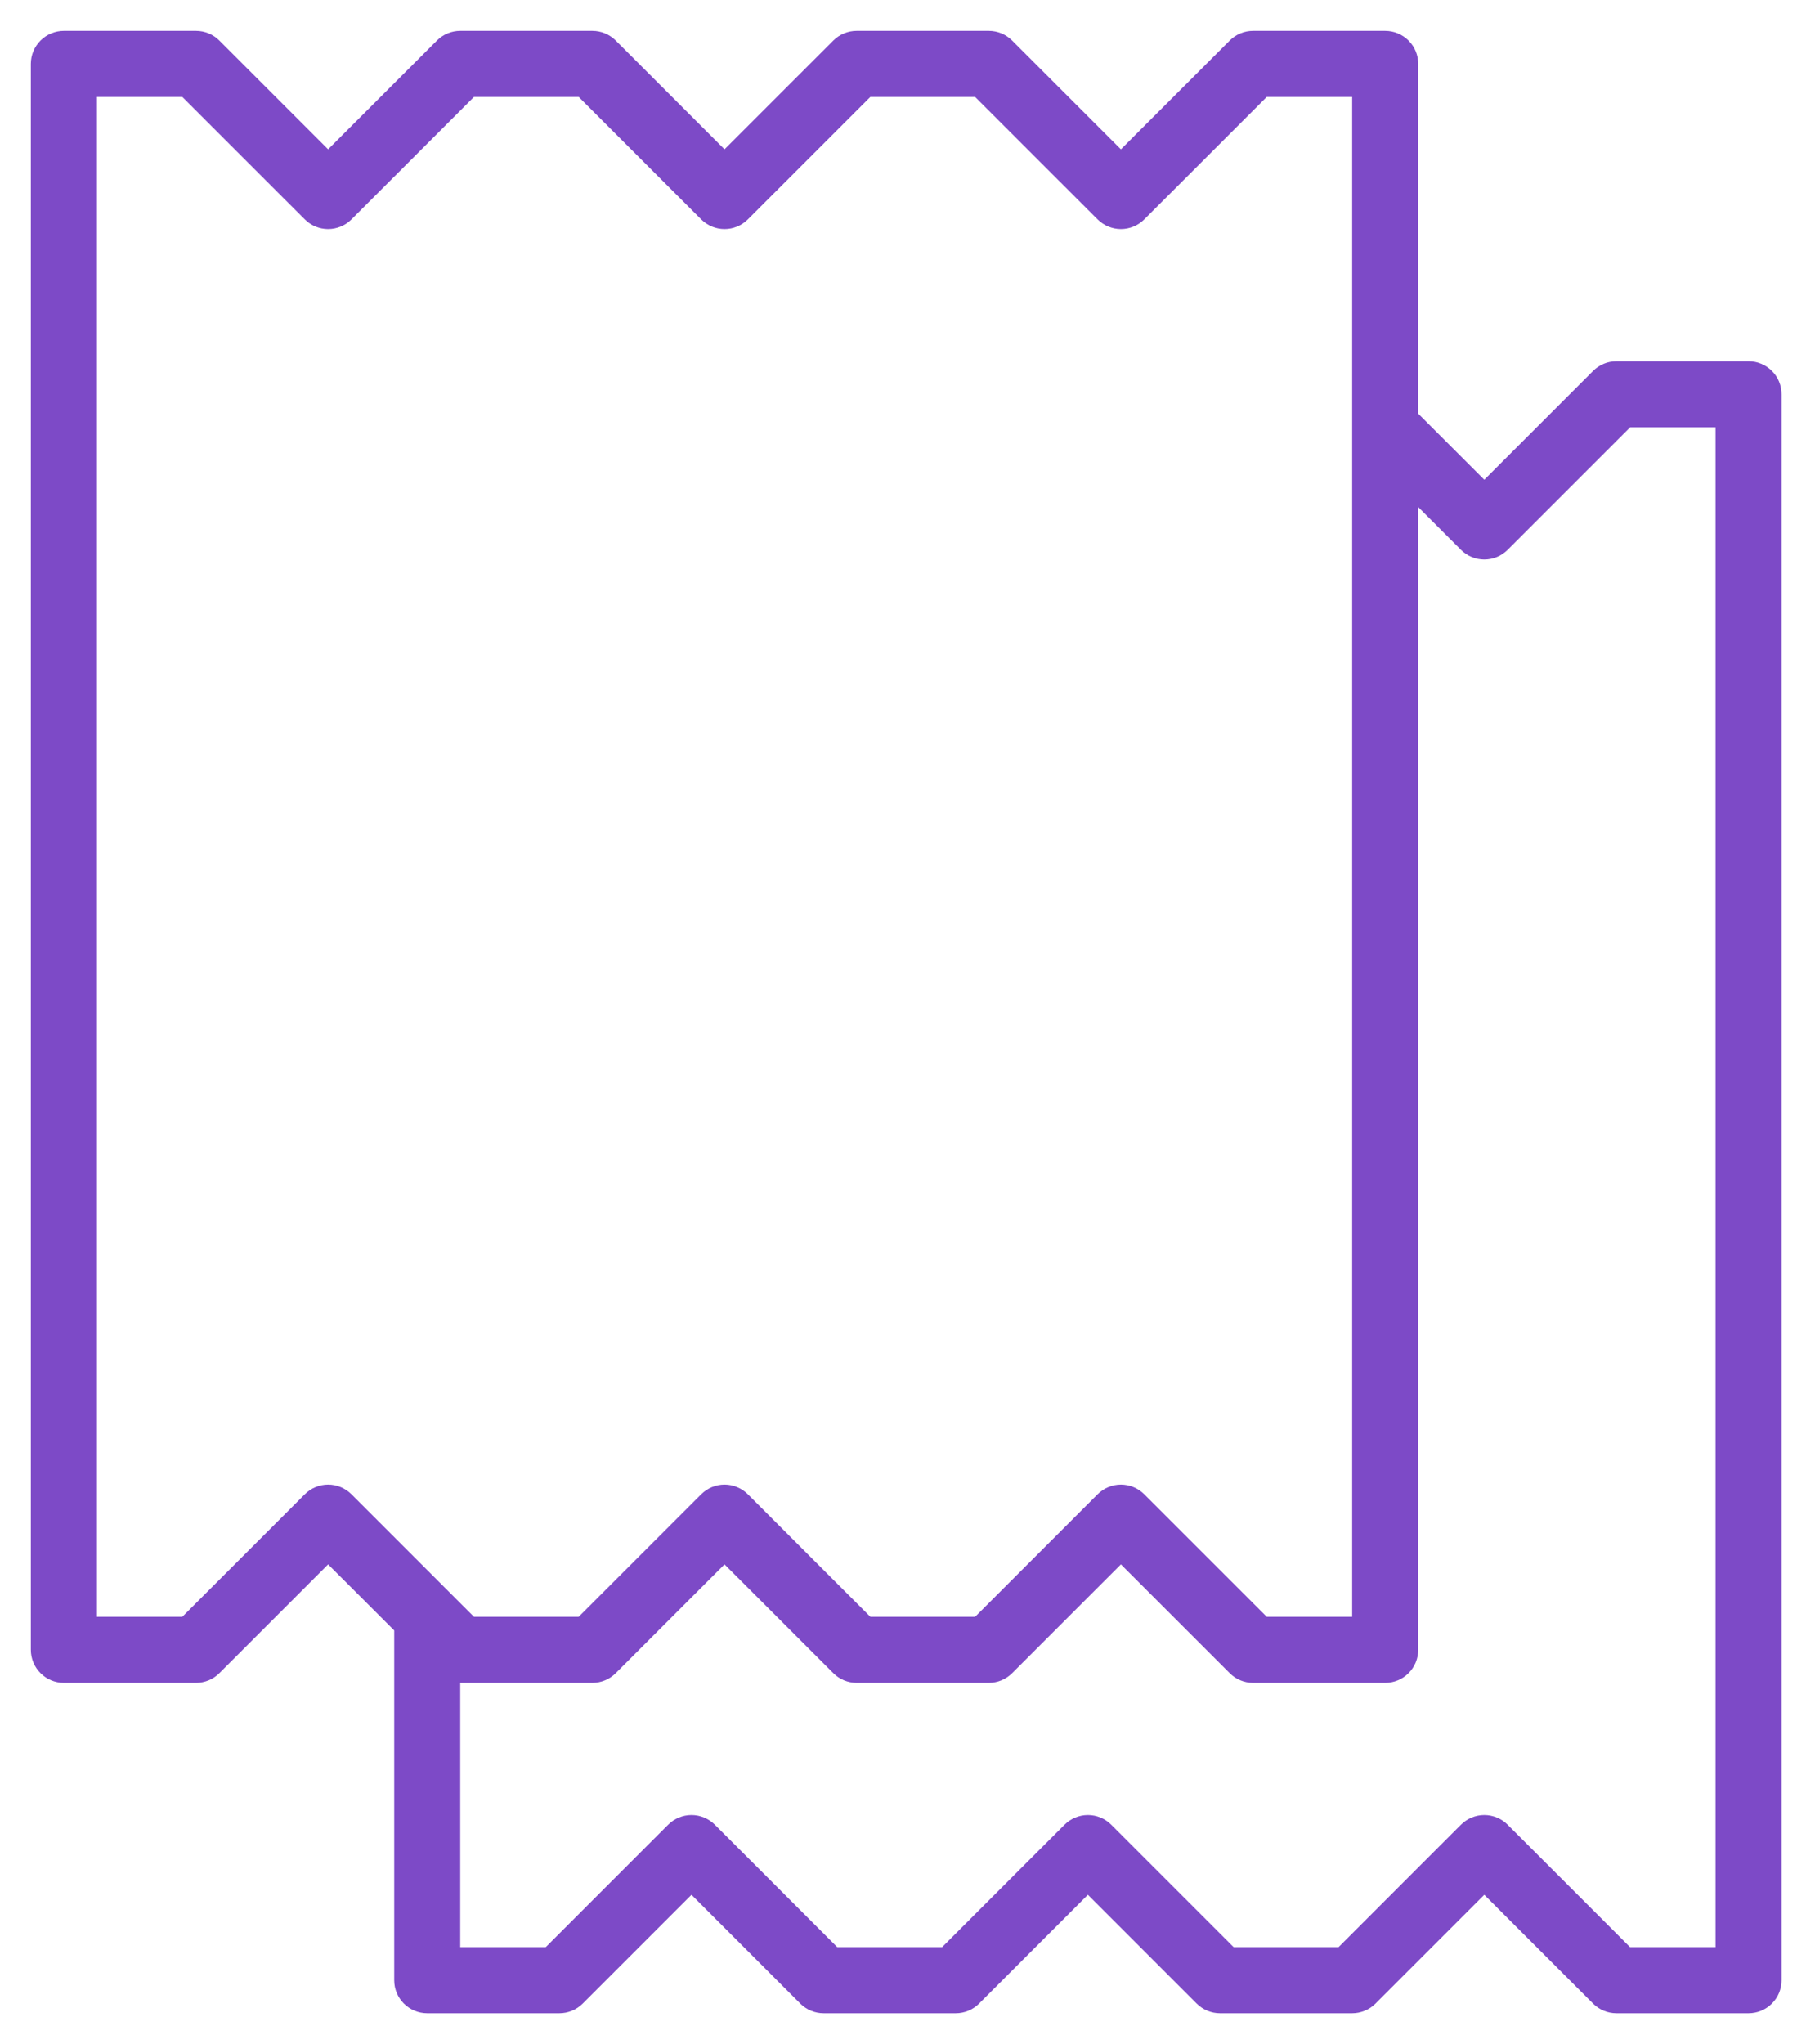 <svg width="51" height="58" viewBox="0 0 51 58" fill="none" xmlns="http://www.w3.org/2000/svg">
<path d="M49.625 10.25H45.875C45.626 10.25 45.388 10.349 45.212 10.525L42.125 13.612L40.25 11.737V1.812C40.25 1.564 40.151 1.325 39.975 1.15C39.8 0.974 39.561 0.875 39.312 0.875H35.562C35.314 0.875 35.075 0.974 34.9 1.15L31.812 4.237L28.725 1.15C28.549 0.974 28.311 0.875 28.062 0.875H24.312C24.064 0.875 23.826 0.974 23.65 1.15L20.562 4.237L17.475 1.15C17.299 0.974 17.061 0.875 16.812 0.875H13.062C12.814 0.875 12.575 0.974 12.4 1.15L9.312 4.237L6.225 1.15C6.05 0.974 5.811 0.875 5.562 0.875H1.812C1.564 0.875 1.325 0.974 1.15 1.15C0.974 1.325 0.875 1.564 0.875 1.812V46.812C0.875 47.061 0.974 47.3 1.15 47.475C1.325 47.651 1.564 47.75 1.812 47.75H5.562C5.811 47.75 6.05 47.651 6.225 47.475L9.312 44.388L11.188 46.263V56.188C11.188 56.436 11.286 56.675 11.462 56.85C11.638 57.026 11.876 57.125 12.125 57.125H15.875C16.124 57.125 16.362 57.026 16.538 56.85L19.625 53.763L22.712 56.85C22.888 57.026 23.126 57.125 23.375 57.125H27.125C27.374 57.125 27.612 57.026 27.788 56.85L30.875 53.763L33.962 56.85C34.138 57.026 34.376 57.125 34.625 57.125H38.375C38.624 57.125 38.862 57.026 39.038 56.85L42.125 53.763L45.212 56.85C45.388 57.026 45.626 57.125 45.875 57.125H49.625C49.874 57.125 50.112 57.026 50.288 56.85C50.464 56.675 50.562 56.436 50.562 56.188V11.188C50.562 10.939 50.464 10.7 50.288 10.525C50.112 10.349 49.874 10.25 49.625 10.25ZM8.65 42.4L5.174 45.875H2.75V2.75H5.174L8.65 6.225C8.825 6.401 9.064 6.5 9.312 6.5C9.561 6.5 9.8 6.401 9.975 6.225L13.451 2.75H16.424L19.9 6.225C20.076 6.401 20.314 6.5 20.562 6.5C20.811 6.5 21.049 6.401 21.225 6.225L24.701 2.75H27.674L31.15 6.225C31.326 6.401 31.564 6.5 31.812 6.5C32.061 6.5 32.3 6.401 32.475 6.225L35.951 2.75H38.375V45.875H35.951L32.475 42.4C32.3 42.224 32.061 42.125 31.812 42.125C31.564 42.125 31.326 42.224 31.15 42.4L27.674 45.875H24.701L21.225 42.4C21.049 42.224 20.811 42.125 20.562 42.125C20.314 42.125 20.076 42.224 19.9 42.4L16.424 45.875H13.451L9.975 42.4C9.8 42.224 9.561 42.125 9.312 42.125C9.064 42.125 8.825 42.224 8.65 42.4ZM48.688 55.25H46.263L42.788 51.775C42.612 51.599 42.374 51.5 42.125 51.5C41.876 51.5 41.638 51.599 41.462 51.775L37.987 55.25H35.013L31.538 51.775C31.362 51.599 31.124 51.5 30.875 51.5C30.626 51.5 30.388 51.599 30.212 51.775L26.737 55.25H23.763L20.288 51.775C20.112 51.599 19.874 51.5 19.625 51.5C19.376 51.5 19.138 51.599 18.962 51.775L15.487 55.25H13.062V47.75H16.812C17.061 47.75 17.299 47.651 17.475 47.475L20.562 44.388L23.65 47.475C23.826 47.651 24.064 47.75 24.312 47.75H28.062C28.311 47.75 28.549 47.651 28.725 47.475L31.812 44.388L34.9 47.475C35.075 47.651 35.314 47.75 35.562 47.75H39.312C39.561 47.75 39.8 47.651 39.975 47.475C40.151 47.3 40.25 47.061 40.25 46.812V14.388L41.462 15.6C41.638 15.776 41.876 15.875 42.125 15.875C42.374 15.875 42.612 15.776 42.788 15.6L46.263 12.125H48.688V55.25Z" fill="#7D4AC7"/>
</svg>
